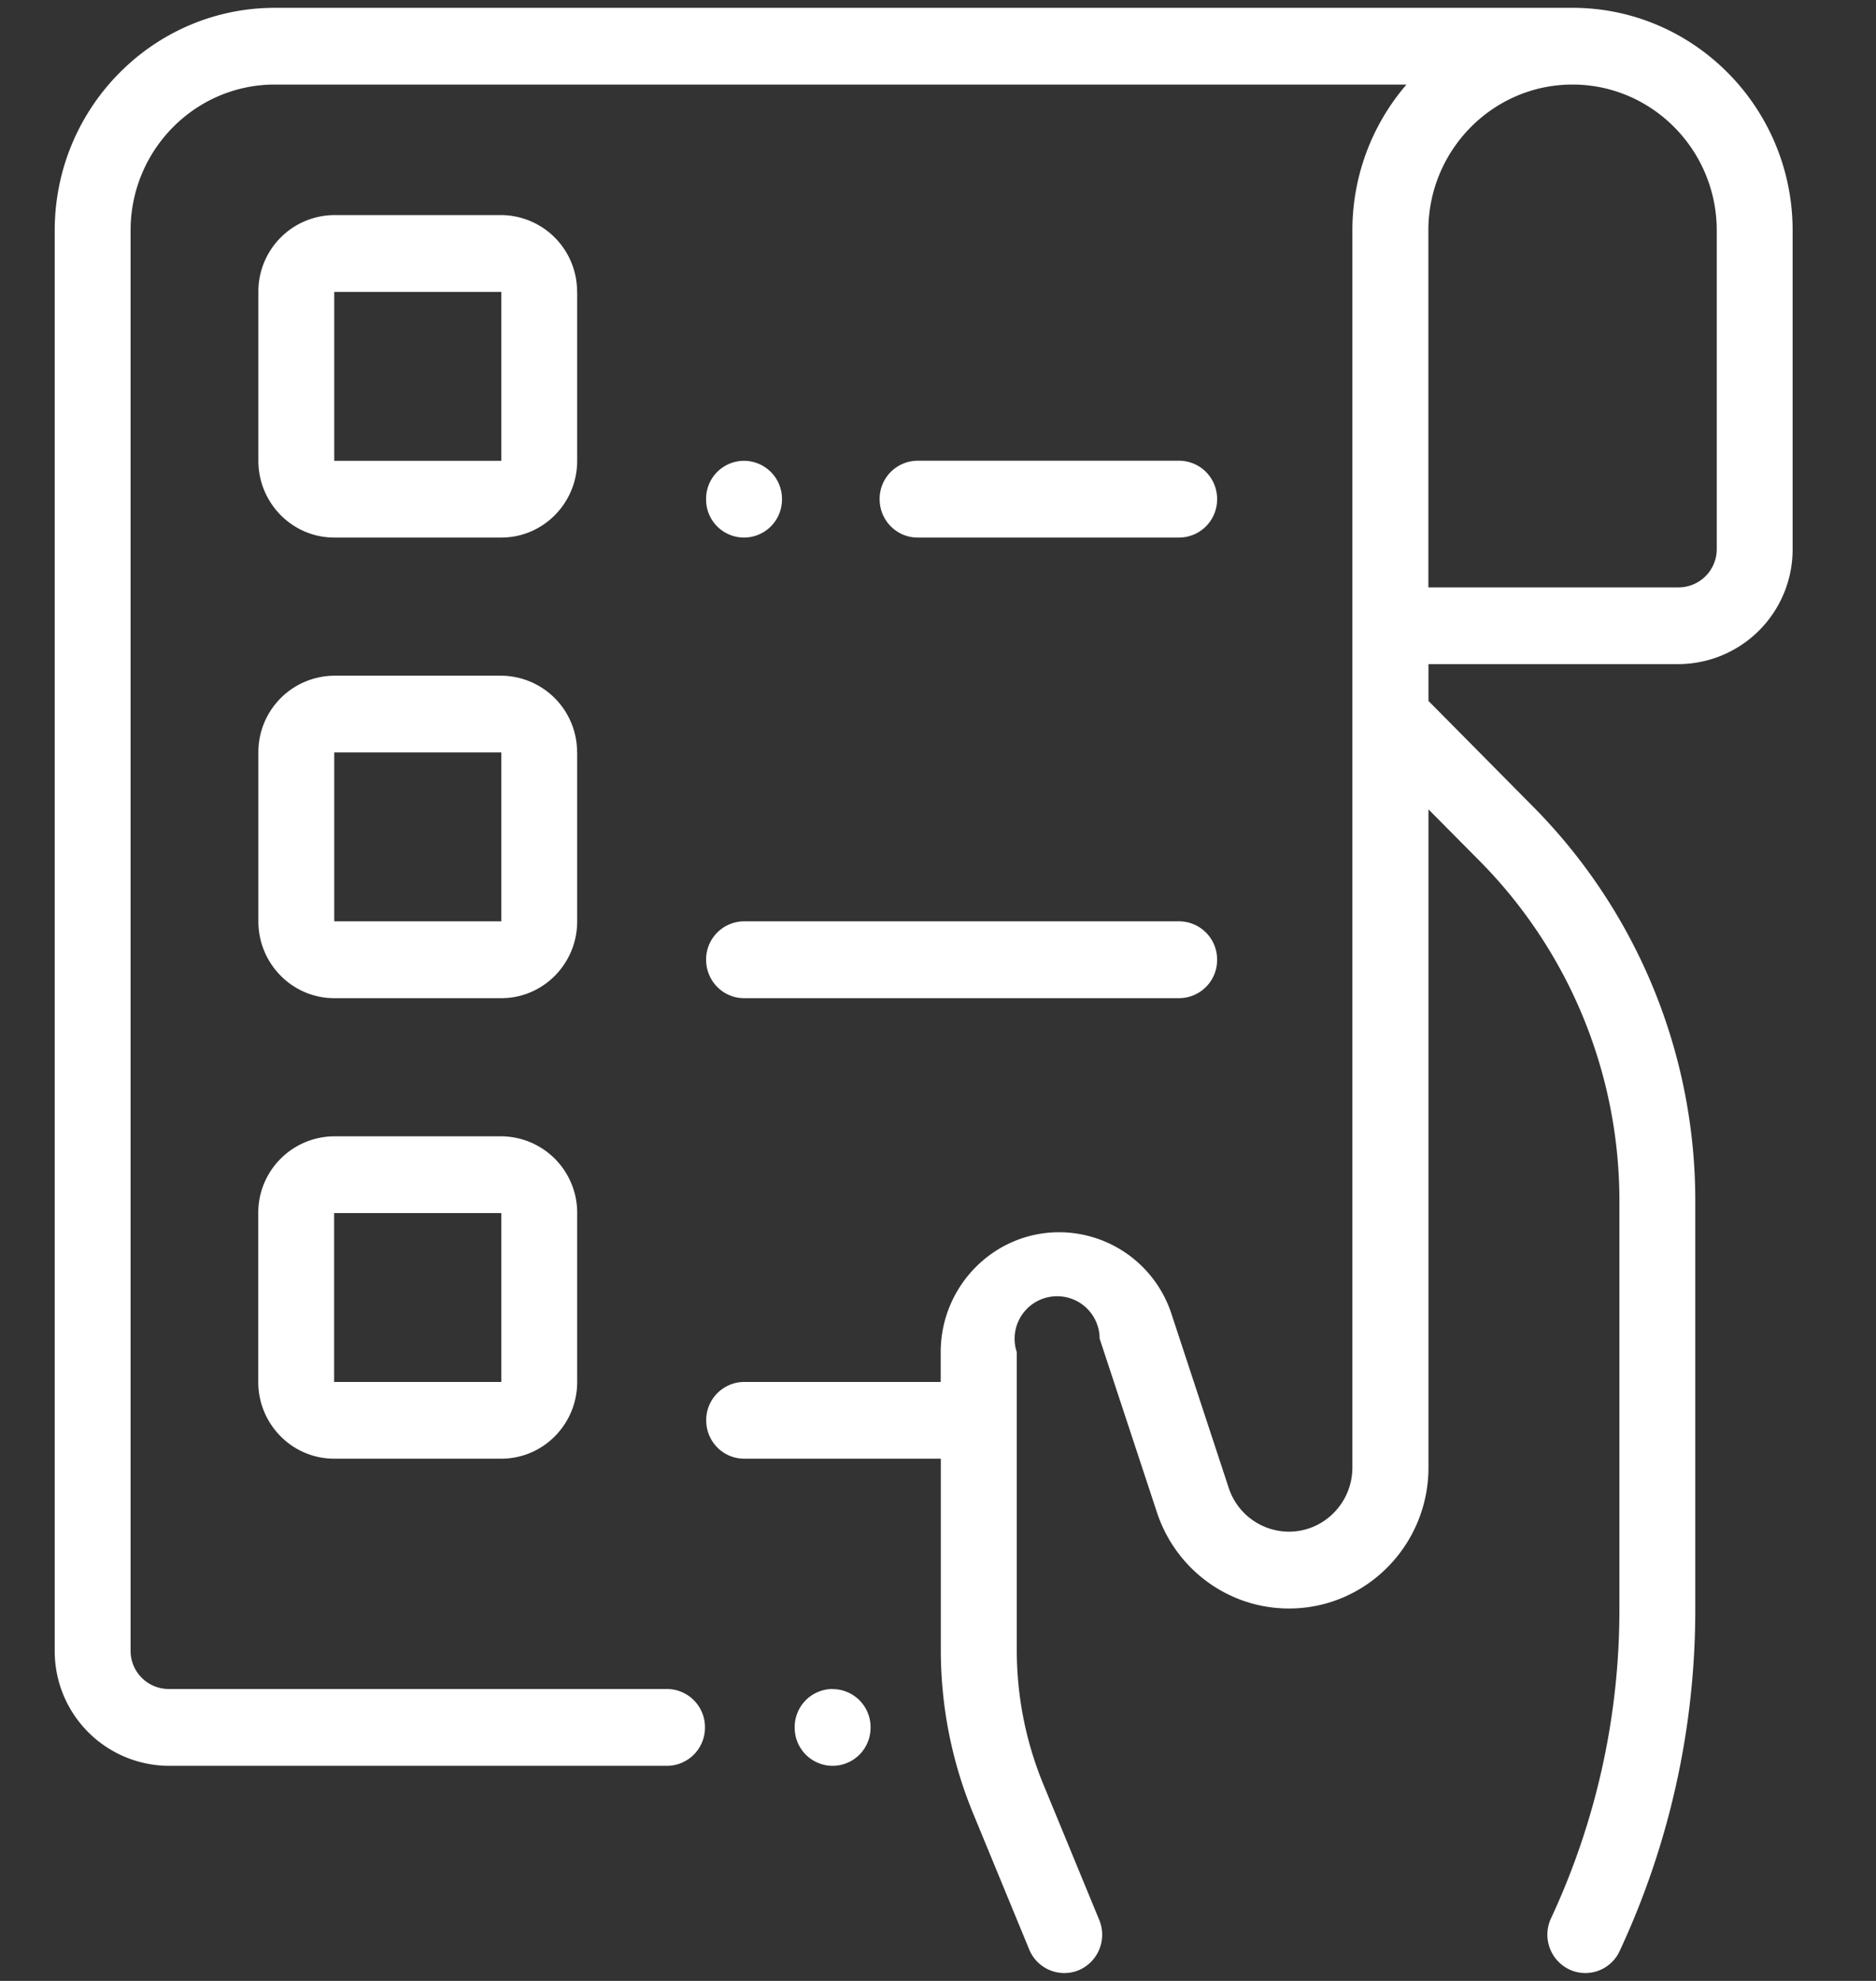 <svg xmlns="http://www.w3.org/2000/svg" width="18" height="19" viewBox="0 0 18 19">
    <rect x="0" y="0" width="18" height="19" fill="#333333" stroke="none"/>
    <g fill="#FFF" fill-rule="nonzero">
        <path d="M15.088.075H2.637C1.472.075.525 1.033.525 2.21v13.622a1.1 1.1 0 0 0 1.092 1.105H6.4a.366.366 0 0 0 .364-.368.366.366 0 0 0-.364-.369H1.617a.366.366 0 0 1-.364-.368V2.21c0-.771.62-1.399 1.384-1.399h10.858a2.14 2.14 0 0 0-.519 1.4v11.864c0 .34-.273.616-.609.616a.61.61 0 0 1-.578-.421l-.548-1.665a1.136 1.136 0 0 0-1.078-.786c-.627 0-1.137.516-1.137 1.15v.286H7.14a.366.366 0 0 0-.364.368c0 .204.163.368.364.368h1.887v1.832c0 .544.105 1.074.312 1.575l.536 1.3a.364.364 0 0 0 .476.199.37.37 0 0 0 .196-.482l-.536-1.3a3.375 3.375 0 0 1-.255-1.292V12.97a.408.408 0 1 1 .795-.13l.549 1.664c.182.553.692.924 1.268.924.738 0 1.338-.606 1.338-1.352V7.763l.486.49a4.632 4.632 0 0 1 1.346 3.283v3.913a6.993 6.993 0 0 1-.656 2.95.37.37 0 0 0 .173.49.362.362 0 0 0 .485-.175 7.74 7.74 0 0 0 .726-3.265v-3.913a5.368 5.368 0 0 0-1.56-3.803l-1-1.01V6.37h2.403A1.1 1.1 0 0 0 17.2 5.266V2.21c0-1.177-.947-2.135-2.112-2.135zm1.384 5.191a.367.367 0 0 1-.364.368h-2.403V2.21c0-.771.62-1.399 1.383-1.399s1.384.628 1.384 1.4v3.055z"/>
        <path d="M7.989 16.2a.365.365 0 0 0-.364.369.365.365 0 0 0 .364.368.365.365 0 0 0 .364-.368.365.365 0 0 0-.364-.368zM5.537 2.8a.733.733 0 0 0-.728-.737H3.207a.733.733 0 0 0-.728.736v1.62c0 .406.326.737.728.737H4.81c.402 0 .728-.33.728-.737V2.8zM4.81 4.42H3.207V2.8H4.81v1.62zM5.537 7.217a.733.733 0 0 0-.728-.736H3.207a.733.733 0 0 0-.728.736v1.62c0 .406.326.737.728.737H4.81c.402 0 .728-.33.728-.737v-1.62zm-.728 1.62H3.207v-1.62H4.81v1.62zM4.81 10.899H3.206a.733.733 0 0 0-.728.736v1.62c0 .406.326.736.728.736H4.81c.402 0 .728-.33.728-.736v-1.62a.733.733 0 0 0-.728-.736zm0 2.356H3.206v-1.62H4.81v1.62zM11.314 5.156a.366.366 0 0 0 .364-.368.366.366 0 0 0-.364-.369h-2.51a.366.366 0 0 0-.364.369c0 .203.163.368.364.368h2.51zM7.14 5.156a.365.365 0 0 0 .363-.368.365.365 0 0 0-.364-.368.364.364 0 0 0-.364.368.364.364 0 0 0 .364.368zM7.14 9.574h4.174a.366.366 0 0 0 .364-.369.366.366 0 0 0-.364-.368H7.139a.366.366 0 0 0-.364.368c0 .204.163.369.364.369z"/>
    </g>
</svg>
